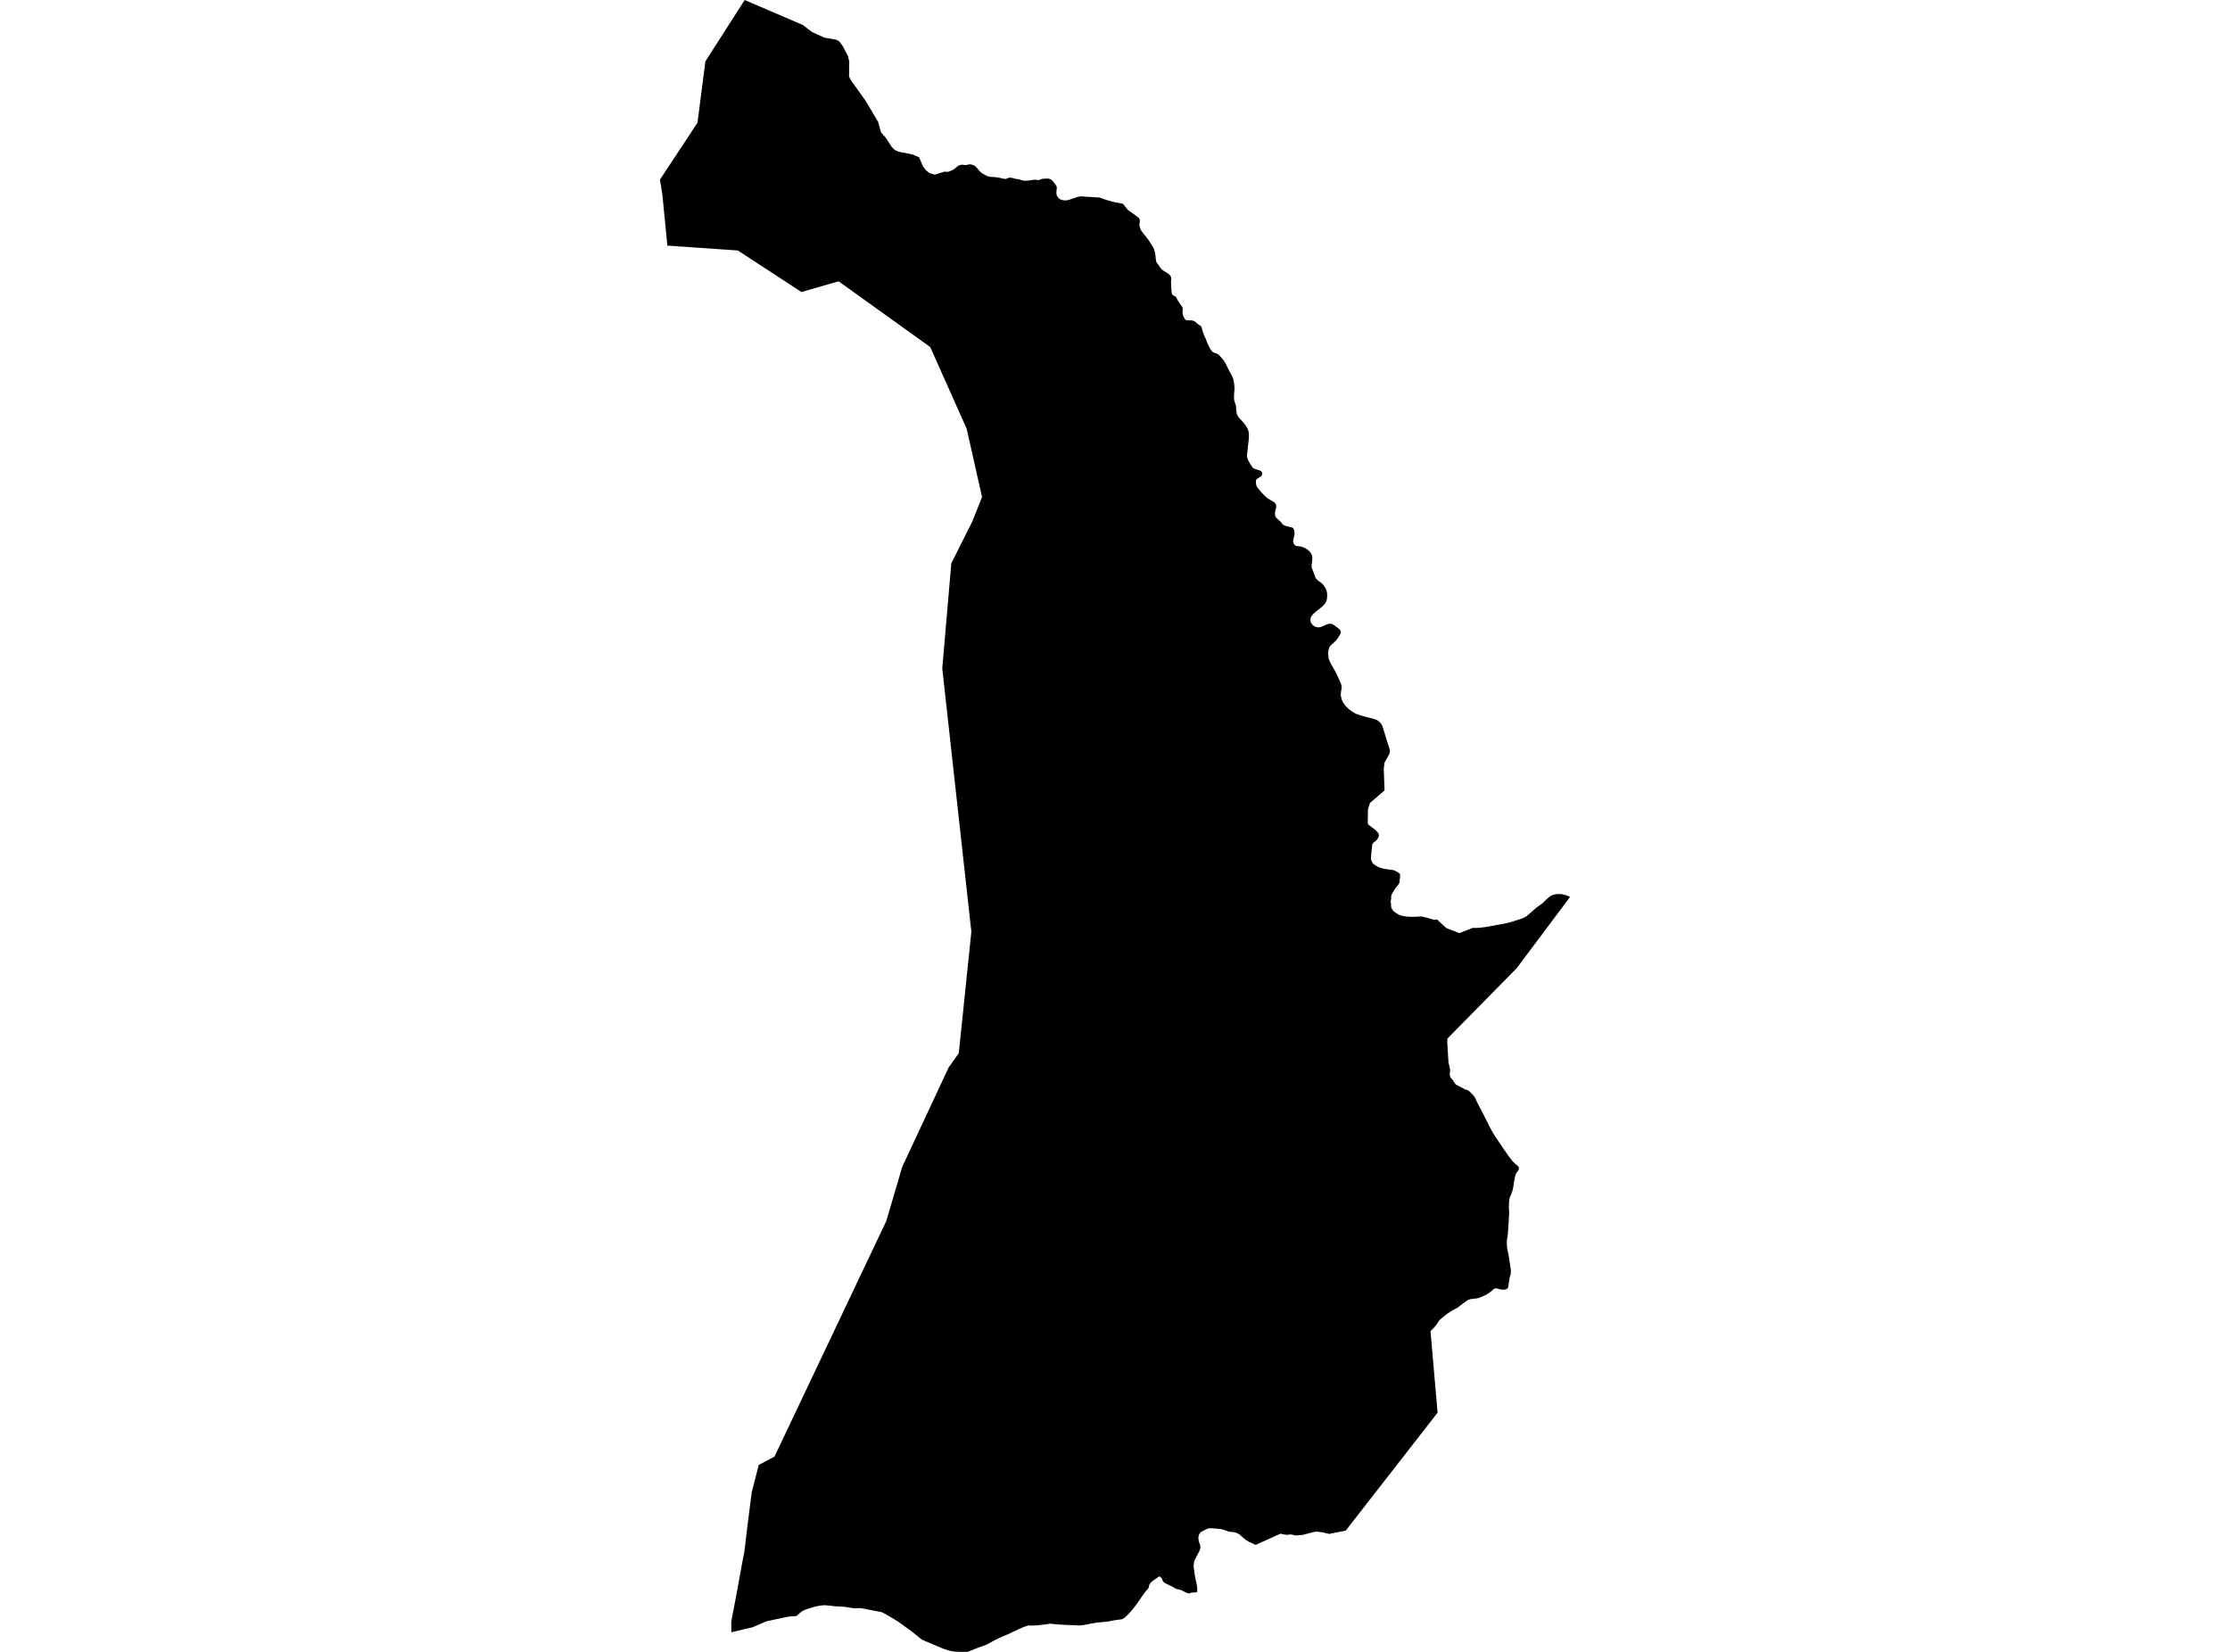<?xml version='1.0'?>
<svg  baseProfile = 'tiny' width = '540' height = '400' stroke-linecap = 'round' stroke-linejoin = 'round' version='1.1' xmlns='http://www.w3.org/2000/svg'>
<path id='2808801001' title='2808801001'  d='M 380.186 217.202 367.256 234.462 350.485 251.503 350.469 252.332 350.469 252.594 350.629 255.275 350.705 256.535 350.756 257.22 350.781 257.389 350.866 257.728 351.086 258.666 351.145 258.988 351.137 259.216 351.12 259.427 351.069 259.91 351.077 260.324 351.128 260.595 351.154 260.704 351.204 260.831 351.263 260.924 351.357 261.043 351.475 261.187 351.669 261.406 351.855 261.609 351.906 261.66 351.94 261.711 351.999 261.821 352.126 262.075 352.177 262.159 352.405 262.455 352.532 262.59 352.591 262.65 352.896 262.81 353.175 262.946 353.631 263.191 354.604 263.707 354.799 263.817 354.925 263.876 355.095 263.884 355.238 263.91 355.331 263.944 355.45 264.011 355.67 264.155 355.949 264.392 356.312 264.747 356.769 265.237 356.947 265.466 357.09 265.669 357.276 265.999 357.488 266.514 359.01 269.449 360.854 273.119 361.691 274.591 362.139 275.301 364.228 278.397 364.829 279.242 365.327 279.961 366.029 280.874 366.207 281.111 366.562 281.475 367.061 281.94 367.476 282.287 367.628 282.431 367.679 282.498 367.738 282.574 367.772 282.634 367.805 282.718 367.805 282.811 367.805 282.896 367.797 282.989 367.78 283.09 367.746 283.226 367.687 283.369 367.628 283.488 367.56 283.572 367.425 283.741 367.273 283.911 367.18 284.037 367.095 284.215 366.968 284.536 366.884 284.866 366.774 285.382 366.596 286.38 366.469 287.302 366.283 288.207 365.979 289.103 365.945 289.196 365.835 289.433 365.691 289.746 365.59 290.008 365.514 290.338 365.454 290.625 365.429 291.057 365.395 291.505 365.404 291.826 365.378 292.427 365.446 293.535 365.395 294.651 365.319 295.953 365.234 297.273 365.175 298.178 365.133 298.837 365.065 299.429 364.972 299.852 364.879 300.444 364.888 300.706 364.888 301.205 364.913 301.662 364.93 302 364.972 302.279 365.353 304.199 365.717 306.567 365.843 307.379 365.852 308.098 365.843 308.267 365.81 308.504 365.767 308.723 365.725 308.859 365.674 309.002 365.573 309.332 365.48 309.958 365.429 310.237 365.404 310.415 365.361 310.694 365.311 311.007 365.26 311.328 365.209 311.599 365.167 311.759 365.141 311.836 365.125 311.886 365.091 311.946 365.082 311.971 365.057 311.996 364.981 312.064 364.947 312.081 364.888 312.106 364.609 312.216 364.516 312.25 364.38 312.275 364.169 312.284 363.915 312.275 363.611 312.267 363.425 312.25 363.239 312.208 362.723 312.064 362.537 312.022 362.41 311.996 362.325 311.979 362.241 311.979 362.131 311.979 362.021 311.996 361.953 312.013 361.869 312.047 361.792 312.089 361.699 312.157 360.921 312.825 360.617 313.053 360.186 313.332 359.704 313.603 359.213 313.831 358.604 314.102 358.224 314.254 357.995 314.322 357.801 314.364 357.589 314.407 357.344 314.44 356.955 314.474 356.498 314.533 356.194 314.576 355.999 314.609 355.805 314.669 355.695 314.703 355.551 314.753 355.433 314.821 355.314 314.897 355.103 315.049 354.629 315.379 354.122 315.743 353.674 316.089 353.073 316.546 352.786 316.741 352.642 316.834 352.338 316.986 352.101 317.096 351.762 317.282 351.069 317.722 350.46 318.119 349.809 318.627 348.794 319.464 348.557 319.692 348.397 319.921 348.168 320.276 347.923 320.656 347.635 321.037 347.399 321.316 346.705 322.035 346.401 322.314 348.117 342.078 341.411 350.687 325.867 370.637 321.867 371.432 320.353 371.077 320.167 371.043 319.939 371.009 319.567 370.959 319.152 370.916 318.907 370.899 318.577 370.899 318.442 370.916 317.867 371.043 317.19 371.221 315.575 371.644 315.414 371.669 314.535 371.745 314.019 371.813 313.875 371.804 313.308 371.711 312.877 371.61 312.598 371.559 312.497 371.559 312.403 371.568 312.141 371.593 311.803 371.644 311.625 371.644 311.304 371.618 310.949 371.576 310.526 371.491 310.078 371.373 304.048 374.096 302.382 373.327 301.595 372.811 301.096 372.405 300.09 371.542 299.862 371.381 299.676 371.297 299.363 371.17 299.075 371.085 298.872 371.035 298.559 370.984 297.908 370.925 297.561 370.874 297.265 370.781 296.369 370.468 295.718 370.282 295.21 370.206 294.348 370.13 293.206 370.071 292.842 370.071 292.521 370.13 292.157 370.282 291.498 370.612 290.94 370.891 290.779 371.009 290.61 371.178 290.449 371.424 290.449 371.432 290.339 371.669 290.28 371.83 290.229 372.007 290.204 372.261 290.195 372.472 290.212 372.675 290.255 373.005 290.322 373.301 290.567 374.02 290.644 374.324 290.669 374.511 290.669 374.73 290.652 374.891 290.627 375.052 290.567 375.255 290.491 375.449 290.28 375.872 290.018 376.371 289.654 377.031 289.409 377.53 289.223 377.953 289.138 378.257 289.079 378.671 289.054 378.917 289.037 379.17 289.054 379.407 289.071 379.644 289.113 379.898 289.223 380.642 289.358 381.572 289.527 382.486 289.722 383.314 289.815 383.805 289.899 384.414 289.916 384.811 289.891 385.302 289.866 385.454 289.823 385.513 289.756 385.547 289.493 385.598 288.707 385.648 288.428 385.657 288.318 385.682 288.259 385.716 288.259 385.801 288.039 385.834 287.87 385.826 287.726 385.801 287.447 385.725 287.168 385.623 286.626 385.361 286.111 385.065 285.899 384.997 285.671 384.947 285.138 384.828 284.808 384.744 283.946 384.236 282.728 383.653 282.11 383.34 282.017 383.289 281.916 383.213 281.814 383.103 281.738 383.035 281.662 382.942 281.603 382.858 281.535 382.748 281.493 382.612 281.434 382.426 281.409 382.325 281.366 382.249 281.282 382.147 281.189 382.054 280.766 381.699 280.58 381.809 279.734 382.392 278.973 382.959 278.795 383.111 278.685 383.213 278.575 383.331 278.457 383.509 278.339 383.72 278.288 383.839 278.254 383.957 278.212 384.143 278.161 384.405 278.136 384.481 278.076 384.583 278.009 384.684 277.924 384.794 277.518 385.234 277.036 385.86 276.495 386.629 275.522 388.042 274.736 389.124 274.042 389.987 273.357 390.74 272.647 391.45 272.419 391.661 272.224 391.797 271.674 392.101 269.687 392.372 269.095 392.49 268.605 392.6 268.309 392.651 267.26 392.769 266.025 392.862 265.518 392.921 264.943 393.015 263.843 393.226 263.048 393.387 262.118 393.539 261.653 393.59 261.365 393.598 260.816 393.581 259.327 393.513 258.152 393.48 257.137 393.412 256.037 393.344 255.09 393.26 254.634 393.201 254.355 393.192 254.067 393.201 253.492 393.302 252.553 393.42 251.462 393.539 249.948 393.64 249.001 393.598 247.927 393.97 246.515 394.579 244.062 395.738 242.946 396.211 242.075 396.592 241.001 397.099 240.367 397.446 239.25 398.063 238.438 398.427 237.762 398.672 236.806 399.002 235.842 399.391 234.388 399.983 233.271 400 231.96 399.983 231.318 399.949 230.396 399.814 229.711 399.662 229.186 399.501 228.637 399.307 227.977 399.053 226.472 398.419 224.349 397.522 223.554 397.167 223.14 396.964 222.928 396.786 222.328 396.304 220.966 395.213 219.96 394.469 219.131 393.869 218.192 393.175 217.49 392.685 216.476 392.05 215.697 391.585 214.074 390.663 213.473 390.376 208.433 389.412 207.139 389.446 206.716 389.42 206.319 389.378 205.617 389.268 204.923 389.141 204.272 389.065 202.682 388.989 201.997 388.938 201.075 388.82 200.01 388.718 199.621 388.701 198.995 388.752 198.335 388.845 197.887 388.93 197.168 389.099 195.95 389.454 195.291 389.674 194.927 389.835 194.572 389.987 194.174 390.198 193.87 390.435 192.931 391.264 192.889 391.306 191.104 391.45 190.851 391.467 190.834 391.475 185.624 392.592 182.191 394.055 177.091 395.239 177.074 392.676 178.309 386.215 179.831 377.851 179.958 377.2 180.246 375.762 180.787 371.255 180.956 369.817 182.022 361.444 183.722 354.738 187.544 352.717 213.355 298.33 214.623 295.657 218.488 282.524 229.719 258.489 232.172 255.03 235.216 225.625 228.172 161.842 230.362 136.412 235.419 126.322 237.804 120.36 234.075 103.793 225.254 84.037 203.08 68.121 194.064 70.709 178.673 60.654 161.606 59.47 160.406 47.275 159.814 43.486 168.896 29.726 170.816 14.851 180.322 0 194.403 6.047 196.661 7.764 199.638 9.108 202.581 9.633 203.257 10.055 204.162 11.307 205.355 13.633 205.651 14.96 205.6 18.555 205.997 19.341 209.71 24.559 210.556 25.988 212.678 29.6 213.33 32.035 214.522 33.397 215.926 35.579 216.721 36.357 217.617 36.746 220.873 37.38 222.556 38.082 223.537 40.34 224.332 41.338 225.085 41.913 226.336 42.294 228.78 41.541 228.983 41.592 229.119 41.609 229.296 41.617 229.533 41.592 229.677 41.575 229.77 41.549 229.905 41.507 230.015 41.473 230.125 41.422 230.404 41.287 230.743 41.143 230.929 41.033 231.081 40.924 231.267 40.771 231.943 40.213 232.02 40.162 232.113 40.095 232.206 40.052 232.4 39.985 232.595 39.934 232.823 39.892 233.051 39.883 233.204 39.892 233.491 39.942 233.635 39.959 233.77 39.959 233.897 39.951 234.015 39.942 234.117 39.926 234.235 39.892 234.421 39.849 234.557 39.816 234.65 39.807 234.802 39.79 234.929 39.79 235.073 39.799 235.182 39.824 235.453 39.926 235.741 39.993 235.834 40.036 235.944 40.103 236.155 40.264 236.459 40.543 236.739 40.83 237.068 41.279 237.229 41.456 237.449 41.659 237.694 41.854 237.965 42.04 238.278 42.217 238.802 42.522 238.98 42.598 239.259 42.699 239.496 42.759 239.758 42.801 240.054 42.835 240.316 42.852 240.62 42.869 241.035 42.894 241.28 42.928 241.466 42.962 241.745 43.004 242.016 43.046 242.193 43.089 242.388 43.122 242.878 43.249 243.064 43.283 243.301 43.317 243.487 43.325 243.623 43.325 243.741 43.283 243.978 43.156 244.113 43.097 244.223 43.055 244.291 43.038 244.375 43.029 244.654 43.029 244.798 43.029 244.925 43.046 245.077 43.072 245.289 43.131 245.711 43.249 245.923 43.3 246.185 43.342 246.413 43.368 246.625 43.393 246.743 43.418 246.895 43.461 247.175 43.554 247.673 43.697 247.86 43.74 248.012 43.757 248.198 43.765 248.57 43.748 248.934 43.731 249.204 43.714 249.323 43.697 250.05 43.562 250.219 43.537 250.566 43.537 250.819 43.537 251.048 43.562 251.285 43.596 251.42 43.604 251.555 43.596 251.631 43.587 251.699 43.562 251.834 43.511 252.003 43.427 252.105 43.384 252.181 43.359 252.283 43.325 252.409 43.308 253.264 43.241 253.669 43.241 253.872 43.258 254.059 43.291 254.312 43.376 254.448 43.444 254.608 43.545 254.803 43.714 254.98 43.917 255.64 44.771 255.784 45.008 255.843 45.144 255.885 45.27 255.911 45.423 255.902 45.558 255.877 45.905 255.851 46.116 255.826 46.361 255.809 46.733 255.834 46.979 255.877 47.199 255.944 47.385 256.021 47.545 256.173 47.765 256.333 47.951 256.503 48.104 256.706 48.239 256.925 48.34 257.298 48.45 257.754 48.518 258.118 48.526 258.465 48.484 258.964 48.357 259.479 48.18 260.976 47.681 261.289 47.605 261.687 47.562 262.076 47.554 263.023 47.63 263.945 47.689 264.046 47.698 265.907 47.808 266.076 47.816 266.287 47.85 266.423 47.884 266.516 47.901 266.812 48.027 267.226 48.18 267.827 48.383 268.867 48.696 269.535 48.873 270.195 49.017 270.846 49.127 271.429 49.237 271.835 49.321 271.996 49.406 272.08 49.516 272.148 49.617 272.579 50.175 272.909 50.573 273.104 50.793 273.298 50.962 273.662 51.216 274.516 51.825 275.201 52.332 275.522 52.577 275.666 52.687 275.768 52.78 275.861 52.882 275.911 52.975 275.962 53.093 275.979 53.186 276.004 53.338 276.013 53.448 275.996 53.727 275.962 54.023 275.937 54.277 275.937 54.582 275.954 54.717 275.988 54.869 276.089 55.241 276.199 55.554 276.368 55.867 277.002 56.704 277.806 57.694 278.271 58.337 278.457 58.666 279.244 59.893 279.362 60.104 279.446 60.341 279.573 60.789 279.709 61.288 279.793 61.812 279.852 62.421 279.895 62.802 279.954 63.149 280.013 63.377 280.115 63.605 280.25 63.791 280.436 64.053 280.622 64.299 280.757 64.51 280.859 64.654 281.028 64.882 281.256 65.161 281.485 65.373 281.73 65.542 282.914 66.286 283.108 66.438 283.252 66.574 283.413 66.785 283.523 67.013 283.607 67.292 283.633 67.495 283.624 67.673 283.599 67.859 283.565 68.062 283.557 68.367 283.582 68.815 283.616 69.424 283.667 70.219 283.709 70.751 283.734 70.912 283.768 71.056 283.793 71.149 283.844 71.259 283.903 71.352 283.971 71.42 284.03 71.487 284.115 71.555 284.199 71.606 284.301 71.656 284.512 71.724 284.588 71.758 284.639 71.792 284.707 71.842 284.749 71.885 284.783 71.935 284.817 71.978 284.901 72.147 285.138 72.612 285.358 72.976 285.561 73.289 285.764 73.568 286.153 74.134 286.246 74.286 286.356 74.515 286.398 74.642 286.407 74.777 286.398 74.921 286.364 75.267 286.364 75.547 286.373 75.783 286.407 76.088 286.466 76.316 286.559 76.553 286.821 77.094 286.956 77.306 286.999 77.373 287.075 77.432 287.142 77.483 287.227 77.525 287.345 77.551 287.447 77.568 287.557 77.576 288.166 77.568 288.411 77.576 288.622 77.602 288.8 77.635 288.944 77.678 289.062 77.72 289.181 77.762 289.29 77.813 289.392 77.881 289.468 77.94 289.756 78.21 289.959 78.38 290.212 78.574 290.39 78.693 290.635 78.836 290.72 78.896 290.779 78.946 290.863 79.065 290.914 79.158 290.982 79.344 291.041 79.53 291.1 79.733 291.176 80.012 291.269 80.316 291.413 80.756 291.523 81.052 291.692 81.433 291.954 82.008 292.107 82.38 292.217 82.701 292.31 82.93 292.436 83.234 292.563 83.488 292.656 83.699 292.809 83.97 292.944 84.249 293.054 84.452 293.164 84.629 293.274 84.799 293.477 85.061 293.553 85.137 293.646 85.213 293.747 85.281 293.883 85.348 294.052 85.424 294.576 85.585 294.678 85.627 294.796 85.686 294.965 85.796 295.151 85.94 295.236 86.025 295.599 86.422 295.963 86.828 296.344 87.302 296.75 87.953 297.24 88.976 297.68 89.822 298.28 90.938 298.483 91.378 298.652 91.86 298.822 92.655 298.864 93.103 298.889 93.408 298.931 93.797 298.94 94.169 298.847 95.285 298.822 95.81 298.822 96.249 298.83 96.655 298.898 97.027 299.008 97.383 299.118 97.729 299.16 97.856 299.194 97.975 299.287 98.33 299.329 98.668 299.346 99.091 299.414 99.691 299.473 100.123 299.583 100.402 299.71 100.664 300.09 101.214 300.42 101.577 300.843 102.034 301.24 102.491 301.595 102.956 301.959 103.531 302.17 103.987 302.373 104.596 302.441 105.391 302.407 106.093 302.34 106.837 302.238 107.692 302.128 108.723 302.044 109.468 301.968 110 301.959 110.17 301.959 110.44 302.001 110.753 302.052 110.965 302.128 111.167 302.272 111.497 302.543 111.979 302.864 112.512 303.236 113.096 303.295 113.18 303.371 113.256 303.524 113.383 303.583 113.426 303.667 113.459 303.828 113.527 304.403 113.722 305.105 113.95 305.207 114.001 305.283 114.051 305.41 114.144 305.494 114.237 305.579 114.39 305.629 114.516 305.638 114.652 305.621 114.88 305.579 115.015 305.519 115.134 305.426 115.269 305.317 115.371 304.792 115.7 304.395 115.971 304.319 116.039 304.259 116.106 304.209 116.183 304.166 116.276 304.141 116.343 304.133 116.419 304.124 116.698 304.124 116.851 304.158 117.096 304.2 117.383 304.242 117.553 304.319 117.772 304.386 117.908 304.471 118.035 305.164 118.897 305.612 119.379 306.247 120.064 306.83 120.58 307.228 120.834 307.625 121.071 308.386 121.51 308.505 121.587 308.615 121.671 308.699 121.756 308.775 121.857 308.868 121.984 308.928 122.086 308.97 122.204 309.004 122.356 309.038 122.534 309.046 122.754 309.021 122.897 308.902 123.346 308.835 123.574 308.801 123.777 308.759 124.022 308.742 124.318 308.767 124.572 308.775 124.741 308.809 124.902 308.835 124.995 308.86 125.071 308.919 125.172 308.978 125.274 309.046 125.367 309.215 125.544 309.325 125.637 309.477 125.773 309.621 125.891 309.756 126.001 309.883 126.119 310.044 126.28 310.145 126.407 310.264 126.534 310.391 126.703 310.543 126.889 310.687 127.041 310.763 127.101 310.856 127.16 311.042 127.236 311.346 127.346 311.702 127.456 312.158 127.566 312.48 127.642 312.776 127.709 312.869 127.743 312.962 127.777 313.055 127.845 313.131 127.904 313.198 127.98 313.241 128.065 313.291 128.166 313.325 128.276 313.368 128.378 313.452 128.724 313.478 128.961 313.478 129.181 313.461 129.468 313.325 130.06 313.224 130.5 313.156 130.813 313.139 131.025 313.156 131.185 313.19 131.388 313.258 131.583 313.376 131.777 313.452 131.887 313.528 131.972 313.655 132.082 313.757 132.141 313.867 132.183 314.163 132.234 314.585 132.285 314.831 132.318 315.084 132.361 315.465 132.471 315.769 132.598 316.243 132.86 316.75 133.19 317.063 133.469 317.292 133.739 317.435 133.968 317.562 134.179 317.706 134.526 317.765 134.796 317.774 135.202 317.748 135.676 317.74 135.701 317.698 136.133 317.655 136.522 317.613 136.86 317.613 137.08 317.63 137.317 317.681 137.596 317.833 137.951 318.12 138.687 318.416 139.49 318.577 139.93 318.729 140.141 318.746 140.158 318.763 140.175 318.941 140.37 319.161 140.573 319.389 140.733 319.66 140.936 319.964 141.165 320.184 141.359 320.48 141.68 320.734 142.044 321.004 142.467 321.199 142.907 321.309 143.346 321.385 143.913 321.376 144.395 321.351 144.733 321.326 144.979 321.275 145.258 321.19 145.503 321.08 145.748 320.954 145.968 320.759 146.264 320.548 146.509 320.133 146.915 319.77 147.228 319.262 147.626 318.729 148.04 318.323 148.378 318.044 148.649 317.884 148.818 317.63 149.123 317.52 149.275 317.427 149.461 317.385 149.596 317.351 149.816 317.334 150.171 317.342 150.374 317.376 150.56 317.452 150.738 317.537 150.907 317.689 151.127 317.892 151.355 318.188 151.6 318.416 151.719 318.738 151.837 319.051 151.896 319.372 151.905 319.668 151.863 319.973 151.77 320.48 151.567 320.759 151.448 321.241 151.228 321.385 151.178 321.554 151.127 321.757 151.085 321.875 151.059 322.044 151.034 322.197 151.034 322.349 151.042 322.51 151.085 322.679 151.152 323.076 151.398 324.125 152.184 324.311 152.345 324.387 152.412 324.505 152.565 324.599 152.742 324.641 152.827 324.666 152.903 324.683 153.064 324.666 153.283 324.624 153.427 324.565 153.546 323.922 154.56 323.584 155.034 322.899 155.702 322.281 156.226 322.036 156.506 321.926 156.709 321.833 156.937 321.74 157.284 321.655 157.715 321.622 158.087 321.63 158.527 321.672 158.933 321.748 159.415 321.825 159.719 322.019 160.218 322.899 161.825 323.321 162.535 323.381 162.654 323.863 163.635 324.353 164.726 324.683 165.504 324.776 165.758 324.844 166.028 324.878 166.265 324.886 166.561 324.844 166.815 324.742 167.424 324.666 168.185 324.7 168.574 324.785 168.946 324.945 169.462 325.123 169.859 325.326 170.231 325.588 170.595 325.901 171.001 326.434 171.542 326.975 171.982 327.33 172.244 327.339 172.244 327.728 172.481 328.167 172.751 328.683 172.971 329.749 173.318 330.611 173.546 331.195 173.699 331.753 173.851 332.531 174.037 332.844 174.13 333.132 174.231 333.377 174.341 333.588 174.46 333.774 174.578 333.952 174.739 334.146 174.925 334.358 175.153 334.569 175.475 334.781 175.898 335.635 178.671 336.007 179.881 336.261 180.684 336.421 181.141 336.514 181.462 336.557 181.623 336.574 181.741 336.565 181.902 336.54 182.096 336.506 182.291 336.472 182.426 336.404 182.612 336.337 182.756 335.694 183.906 335.483 184.287 335.407 184.431 335.347 184.532 335.305 184.642 335.263 184.769 335.246 184.82 335.229 184.853 335.229 184.879 335.212 184.989 335.153 185.615 335.119 185.843 335.111 185.936 335.094 186.012 335.077 186.063 335.077 186.071 335.271 191.408 331.745 194.435 331.254 195.983 331.203 199.247 331.347 199.696 331.669 199.907 332.371 200.448 332.903 200.854 333.25 201.167 333.529 201.463 333.732 201.717 333.8 201.827 333.859 201.987 333.893 202.114 333.901 202.275 333.85 202.537 333.817 202.672 333.766 202.808 333.546 203.163 333.436 203.315 333.326 203.459 333.123 203.645 332.878 203.831 332.734 203.933 332.573 204.076 332.489 204.186 332.387 204.347 332.269 204.601 332.235 205.083 332.075 206.732 331.981 207.654 331.973 207.907 331.998 208.076 332.058 208.313 332.142 208.533 332.21 208.694 332.354 208.922 332.447 209.049 332.548 209.159 332.666 209.26 332.827 209.387 333.292 209.692 333.538 209.827 333.791 209.945 333.859 209.979 334.333 210.157 334.603 210.233 334.857 210.301 335.161 210.368 335.474 210.428 336.185 210.537 336.98 210.63 337.284 210.673 337.572 210.749 337.808 210.842 338.341 211.129 338.578 211.265 338.739 211.375 338.908 211.535 338.984 211.662 339.035 211.764 339.043 211.831 339.052 212.017 339.035 212.237 338.959 212.905 338.925 213.193 338.908 213.421 338.891 213.607 338.874 213.734 338.832 213.861 338.798 213.92 338.764 213.971 338.679 214.098 338.536 214.284 338.316 214.555 338.011 214.935 337.707 215.366 337.436 215.832 336.988 216.618 336.903 216.813 336.87 216.973 336.87 217.159 336.878 217.278 336.887 217.43 336.87 217.616 336.844 217.743 336.827 217.853 336.777 218.318 336.777 218.504 336.777 218.622 336.785 218.698 336.853 218.868 336.87 218.978 336.853 219.189 336.853 219.443 336.878 219.629 337.005 219.959 337.157 220.263 337.284 220.441 337.411 220.584 337.631 220.787 337.868 220.956 338.214 221.185 338.595 221.413 339.026 221.625 339.5 221.76 340.024 221.853 340.092 221.87 340.692 221.954 340.87 221.963 341.25 221.98 341.58 221.997 342.113 222.014 342.815 221.971 343.61 221.938 344.202 221.938 344.566 221.988 345.031 222.098 345.792 222.301 346.756 222.597 347.306 222.724 347.492 222.732 347.686 222.716 347.864 222.673 347.965 222.639 350.215 224.72 353.395 225.955 356.591 224.694 356.659 224.694 357.361 224.703 358.164 224.661 358.723 224.601 359.771 224.475 364.938 223.511 365.446 223.401 365.911 223.265 366.351 223.13 368.084 222.572 368.423 222.462 368.863 222.284 369.26 222.09 369.624 221.87 369.86 221.684 370.512 221.134 371.137 220.576 372.042 219.806 372.355 219.553 372.651 219.35 373.108 219.037 373.421 218.791 373.7 218.563 373.928 218.318 374.199 218.056 374.554 217.726 374.859 217.447 375.205 217.142 375.383 217.016 375.637 216.88 375.848 216.787 376.11 216.694 376.339 216.635 376.364 216.626 376.804 216.525 377.269 216.483 377.709 216.491 378.14 216.517 378.554 216.593 379.011 216.72 379.493 216.88 379.848 217.016 380.186 217.202 Z' />
</svg>